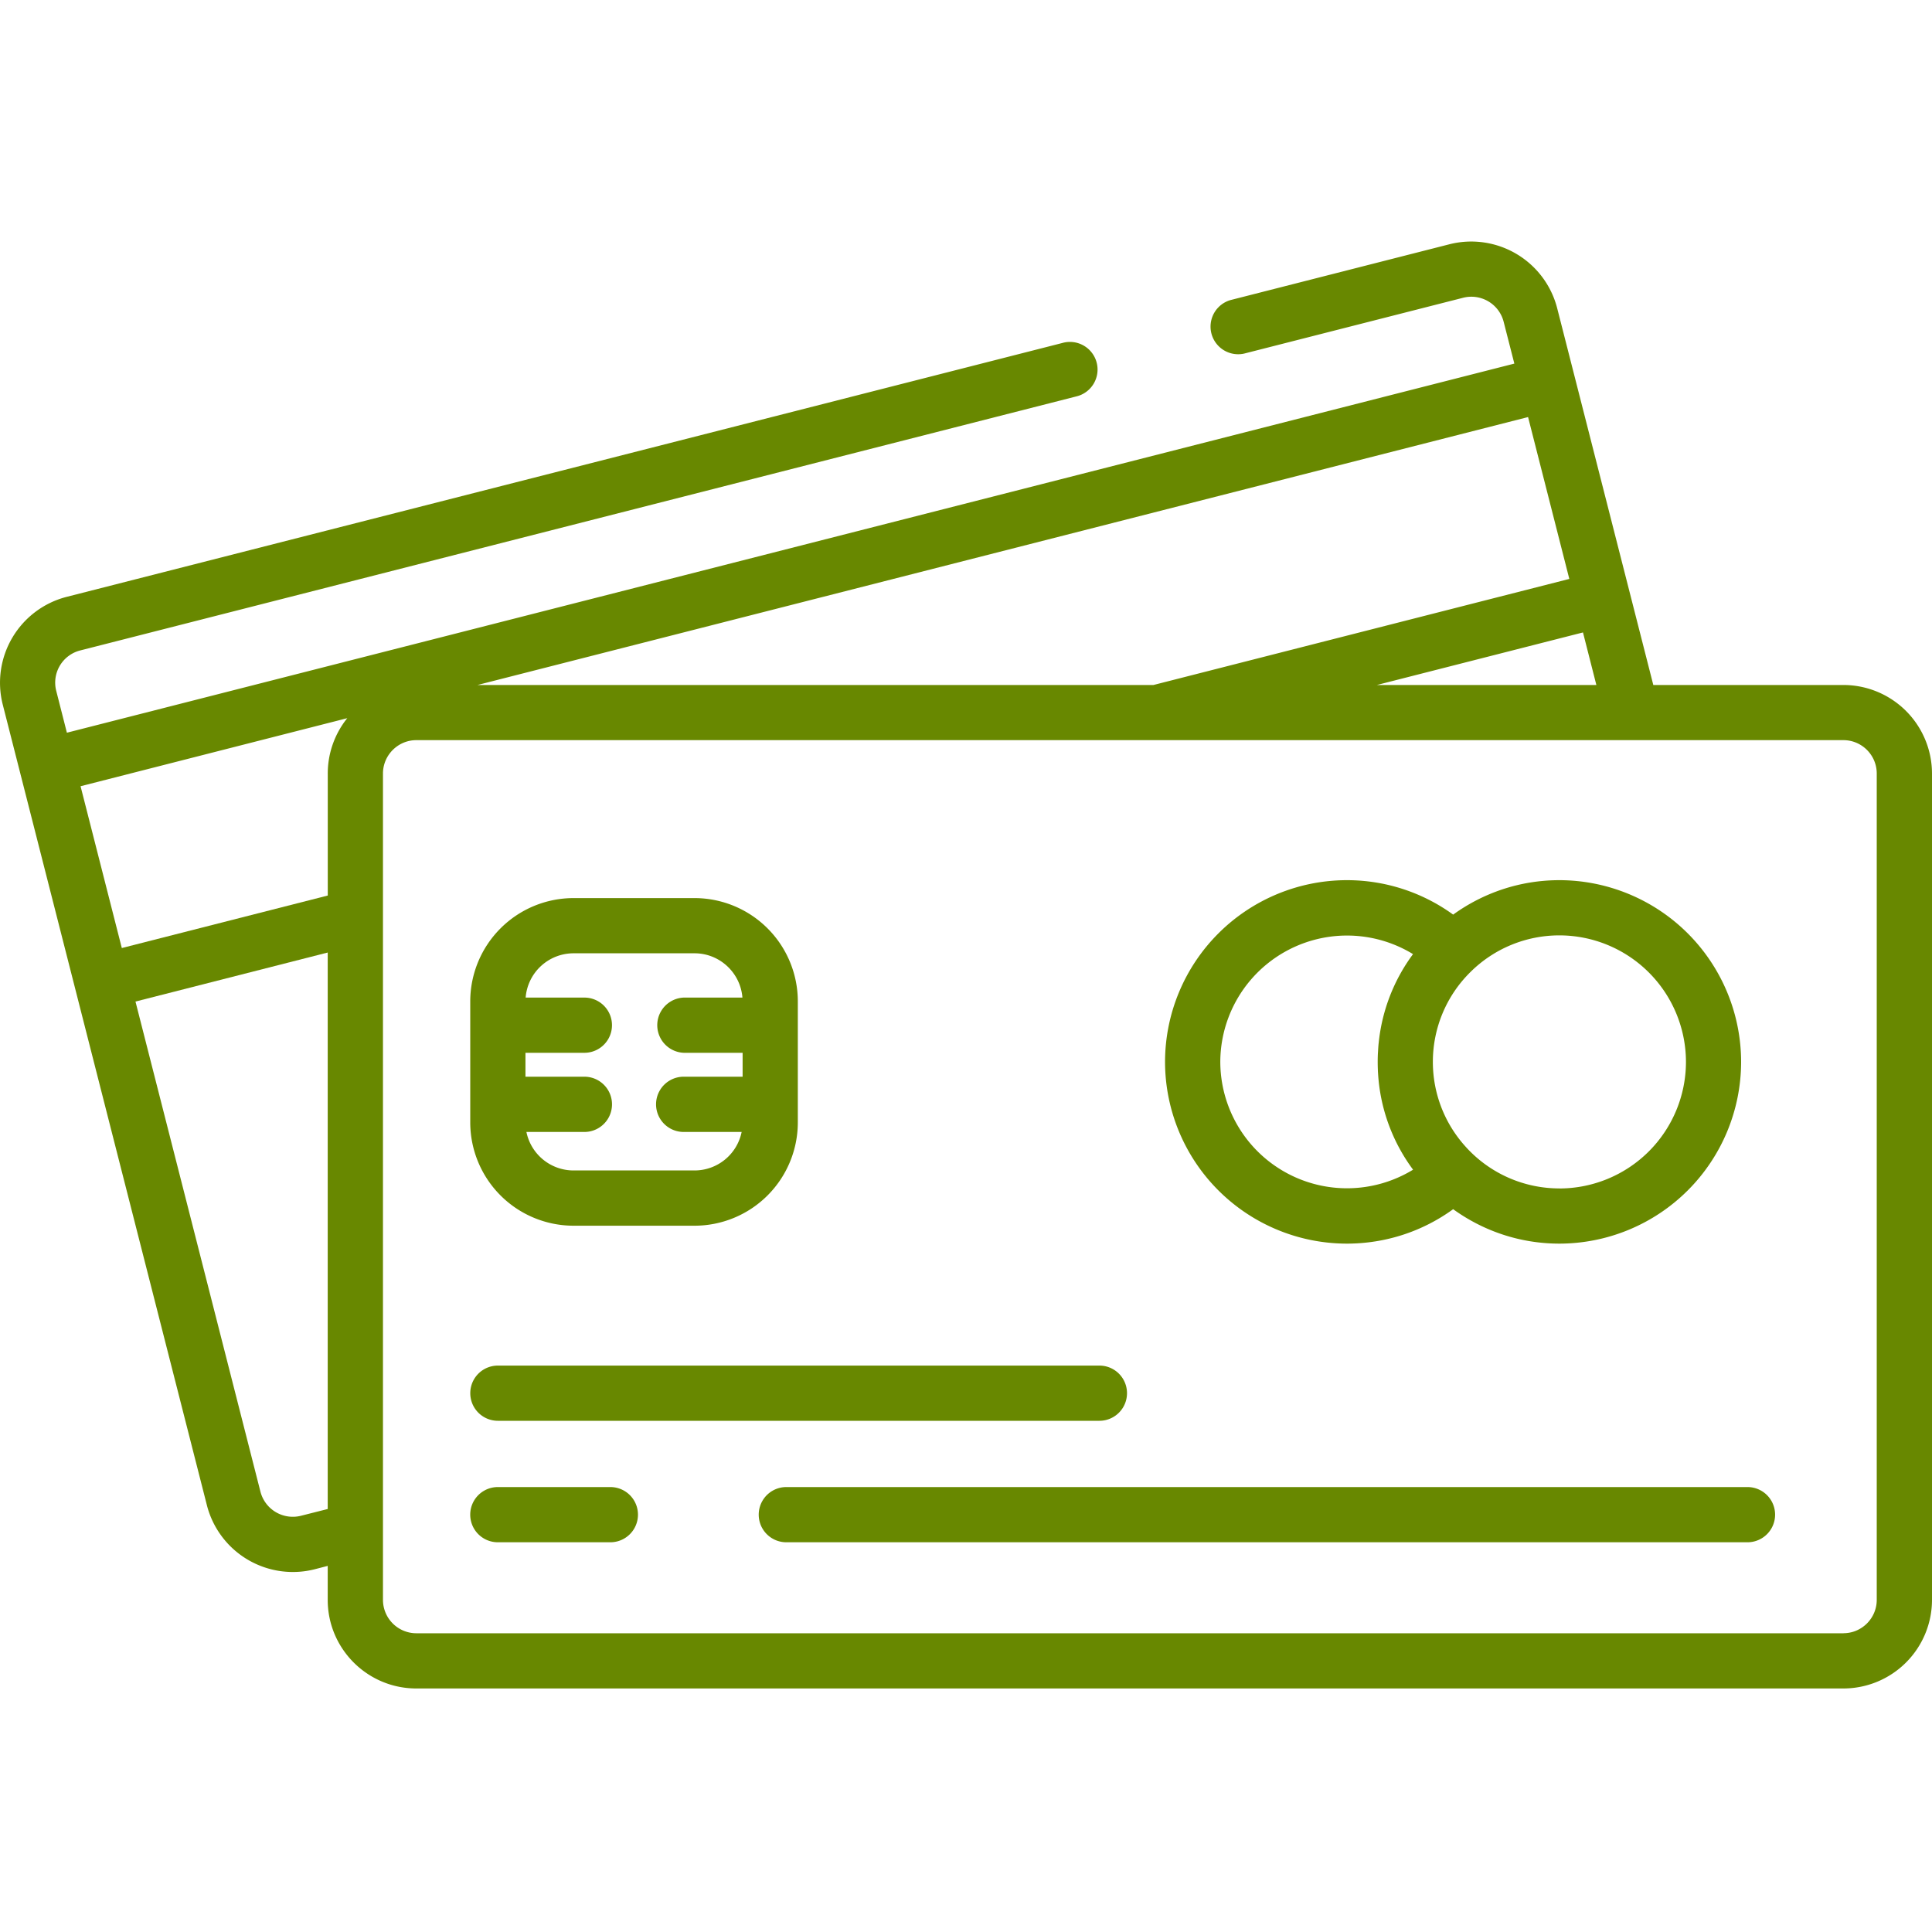 <svg width="40" height="40" fill="none" xmlns="http://www.w3.org/2000/svg"><path d="M38.166 14.182H34.23l-1.99-7.8a1.837 1.837 0 00-2.23-1.325l-4.535 1.156a.572.572 0 00.282 1.108l4.535-1.156a.69.69 0 01.84.499l.221.864L1.385 15.17l-.22-.864a.687.687 0 01.499-.84l20.614-5.257a.572.572 0 10-.283-1.108L1.381 12.357a1.836 1.836 0 00-1.324 2.231l4.227 16.578a1.837 1.837 0 002.231 1.324l.27-.07v.704c0 1.012.823 1.834 1.835 1.834h29.546A1.836 1.836 0 0040 33.124V16.016a1.836 1.836 0 00-1.834-1.834zm-31.38 17.06l-.553.14a.692.692 0 01-.841-.499L2.805 20.736l3.98-1.015v11.52zm0-15.226v2.525l-4.264 1.087-.854-3.35 5.522-1.409a1.826 1.826 0 00-.404 1.147zm26.265-1.834h-4.544l4.267-1.088.277 1.088zm-1.414-5.547l.854 3.351-8.61 2.196H9.886l21.75-5.547zm6.529 25.18H8.62a.692.692 0 01-.691-.69v-17.11c0-.38.31-.691.691-.691h29.546c.38 0 .69.31.69.691v17.108c0 .381-.31.691-.69.691z" fill="#688800"/><path d="M22.76 28.273H10.308a.571.571 0 100 1.143h12.454a.571.571 0 100-1.143zm9.526-10.05c-.821 0-1.58.265-2.2.713a3.742 3.742 0 00-2.202-.713 3.767 3.767 0 00-3.763 3.762 3.767 3.767 0 003.763 3.763c.799 0 1.564-.25 2.202-.713.62.448 1.379.713 2.2.713a3.767 3.767 0 003.762-3.763 3.767 3.767 0 00-3.762-3.762zm-3.759 3.94l.003.045c.003.048.006.095.011.143l.003.033a3.71 3.71 0 00.712 1.833 2.623 2.623 0 01-3.991-2.232 2.623 2.623 0 013.99-2.231 3.71 3.71 0 00-.71 1.832l-.004.034a4.002 4.002 0 00-.01.143l-.003.044a3.78 3.78 0 000 .357zm3.759 2.442a2.61 2.61 0 01-1.93-.851l-.018-.02a2.608 2.608 0 01-.672-1.75 2.607 2.607 0 01.782-1.863 2.61 2.61 0 011.838-.755 2.623 2.623 0 012.62 2.62 2.623 2.623 0 01-2.62 2.62zM14.38 18.594h-2.506a2.14 2.14 0 00-2.138 2.138v2.507a2.14 2.14 0 002.138 2.138h2.506a2.14 2.14 0 002.138-2.138v-2.507a2.14 2.14 0 00-2.138-2.138zm.995 3.698h-1.22a.572.572 0 000 1.144h1.2a.996.996 0 01-.975.797h-2.506a.996.996 0 01-.975-.797h1.2a.572.572 0 000-1.144h-1.22v-.495h1.22a.571.571 0 100-1.143h-1.216a.995.995 0 01.99-.917h2.507c.522 0 .951.405.991.917h-1.215a.572.572 0 000 1.143h1.219v.495zm20.805 8.496h-19.9a.571.571 0 100 1.143h19.9a.571.571 0 100-1.143zm-23.544 0h-2.329a.571.571 0 100 1.143h2.33a.571.571 0 100-1.143z" fill="#688800"/></svg>